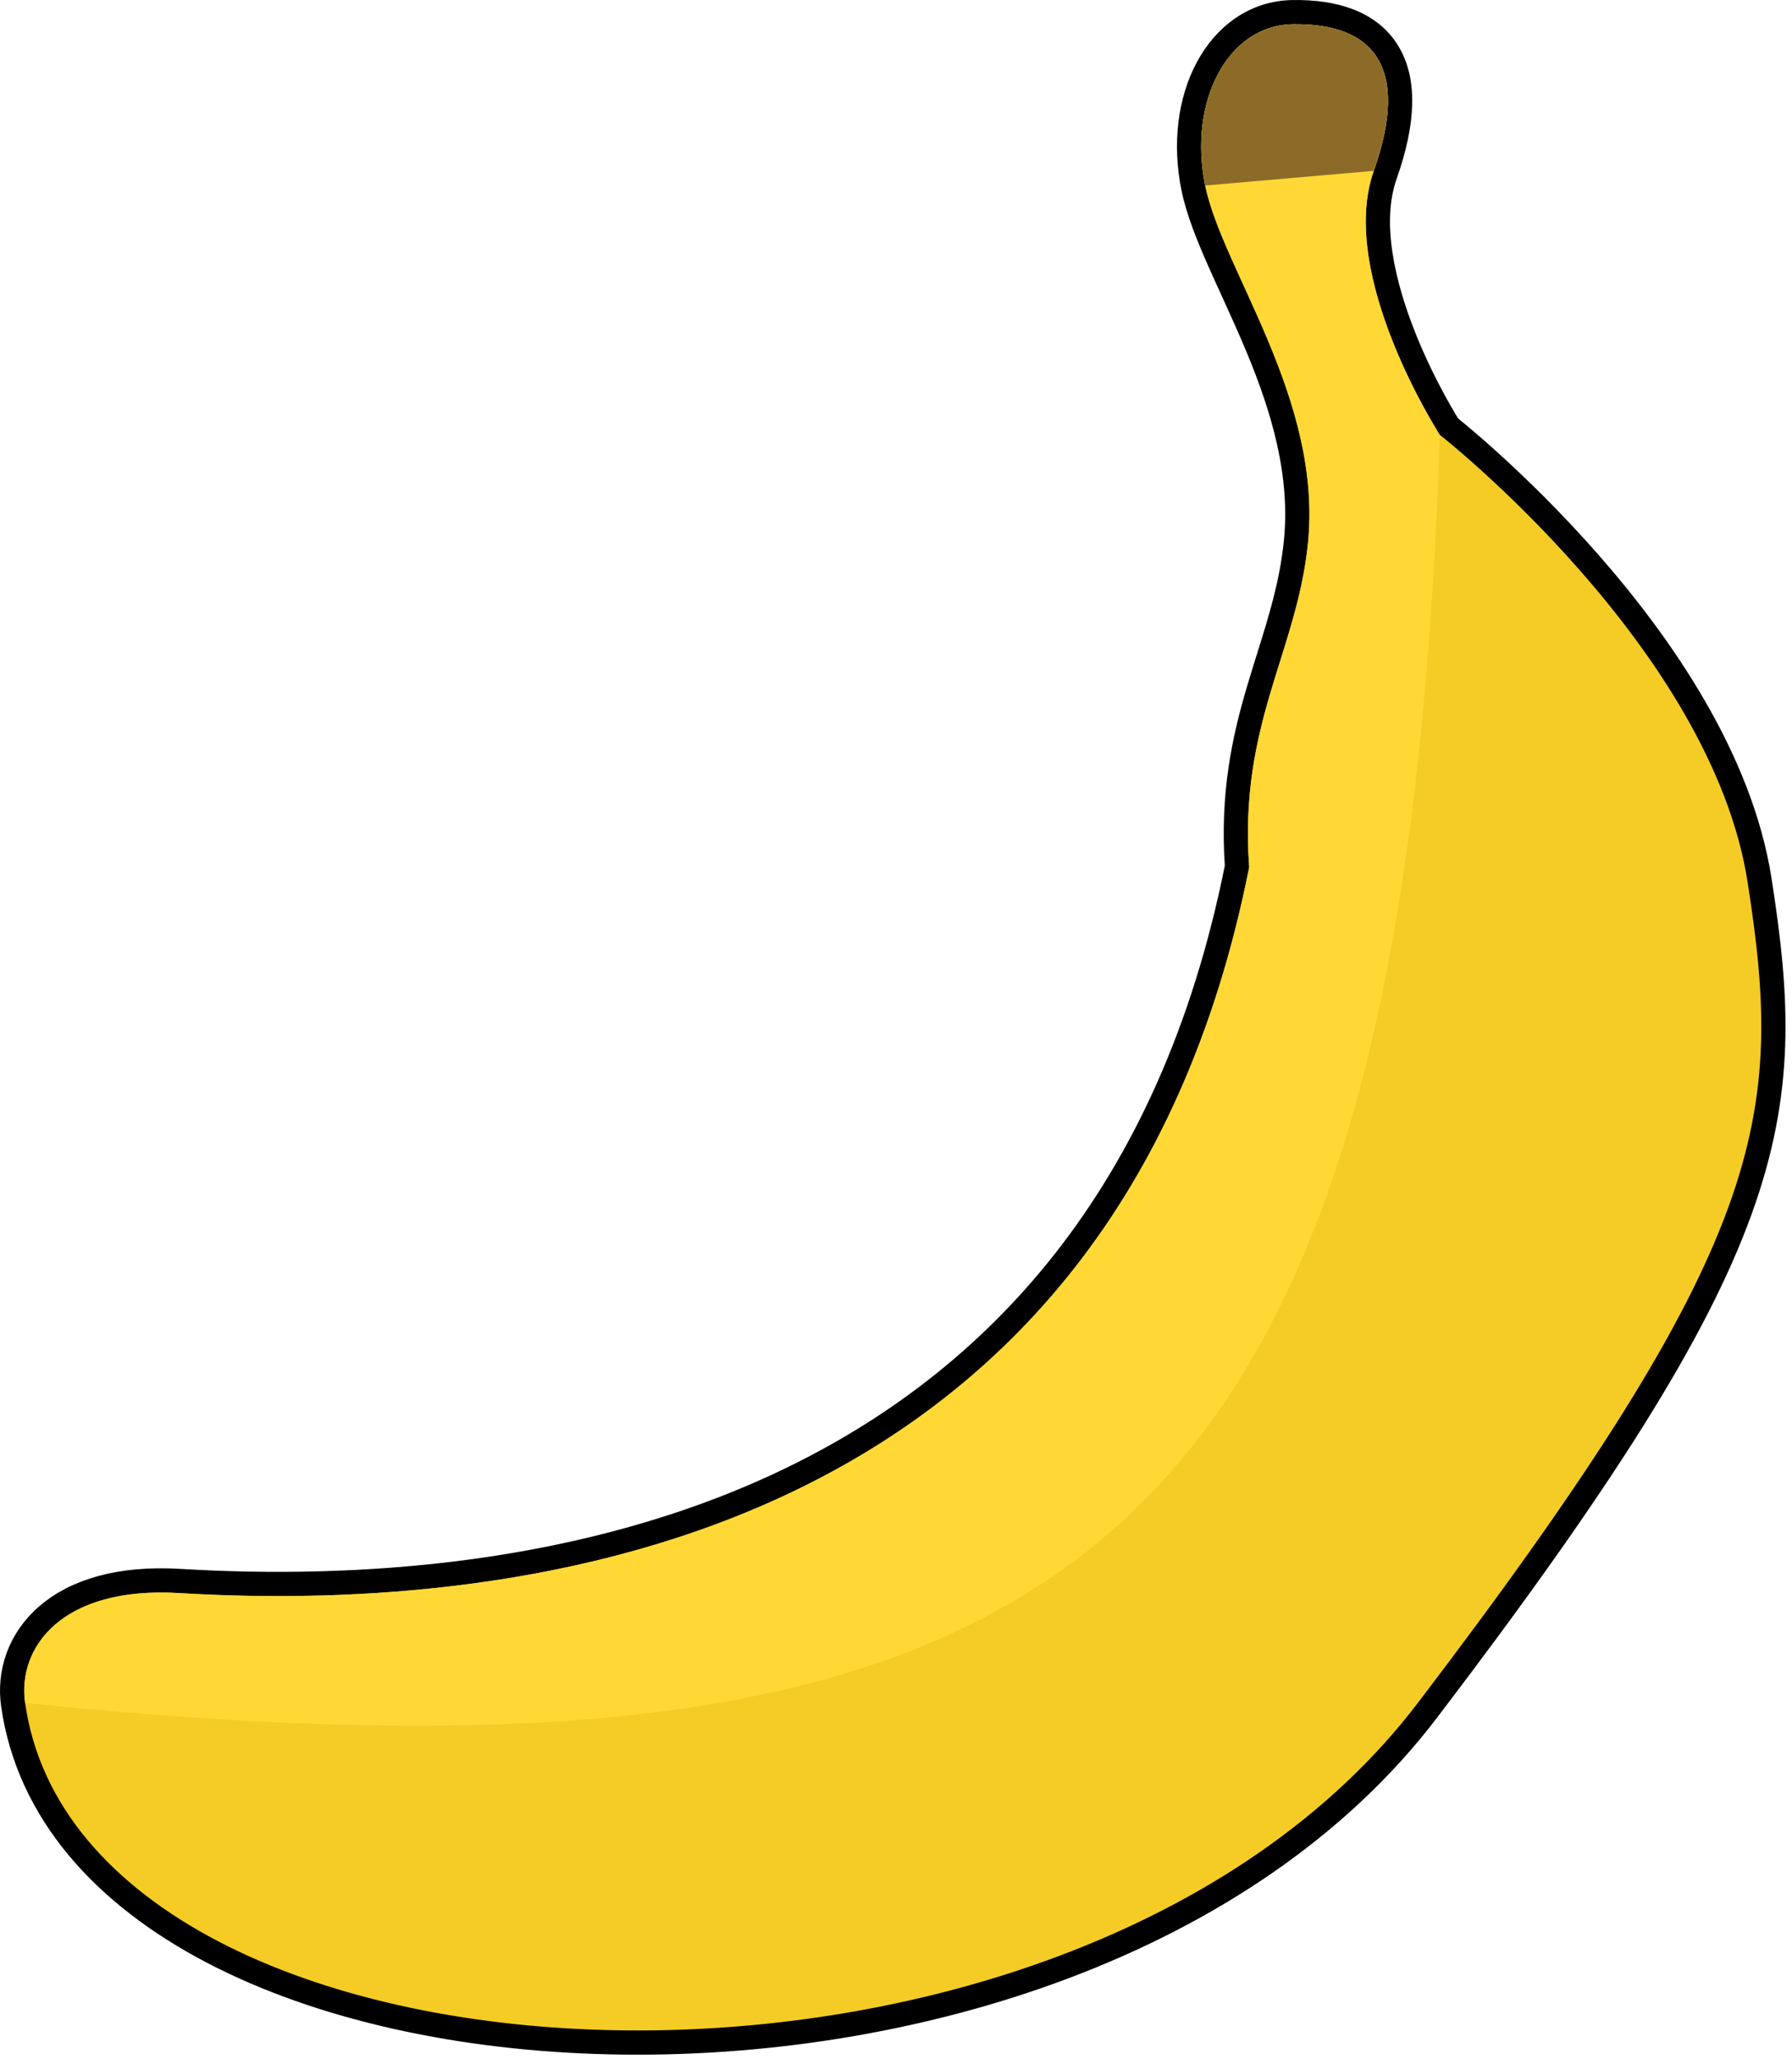 <svg width="74" height="85" viewBox="0 0 74 85" fill="none" xmlns="http://www.w3.org/2000/svg">
<path d="M59.895 17.663C59.87 17.643 59.849 17.626 59.831 17.612L59.831 17.611C59.801 17.564 59.758 17.494 59.703 17.402C59.593 17.219 59.436 16.951 59.253 16.616C58.885 15.944 58.411 15.006 57.985 13.937C57.119 11.766 56.505 9.195 57.201 7.221C57.977 5.021 58.032 3.305 57.297 2.127C56.548 0.926 55.108 0.479 53.394 0.501C51.825 0.521 50.591 1.451 49.865 2.801C49.143 4.143 48.904 5.921 49.278 7.76C49.468 8.688 49.881 9.719 50.362 10.806C50.536 11.199 50.718 11.598 50.904 12.005C51.242 12.746 51.593 13.516 51.931 14.327C52.972 16.828 53.814 19.57 53.508 22.438C53.328 24.136 52.873 25.589 52.392 27.125C52.254 27.567 52.113 28.016 51.976 28.48C51.372 30.527 50.874 32.779 51.081 35.777C48.343 49.48 41.014 57.042 32.609 61.093C24.162 65.165 14.592 65.706 7.423 65.275C4.919 65.124 3.105 65.7 1.951 66.695C0.792 67.695 0.355 69.075 0.542 70.385C1.178 74.836 4.314 78.26 8.769 80.59C13.225 82.919 19.057 84.188 25.24 84.321C37.587 84.588 51.546 80.327 58.944 70.617C66.21 61.081 70.035 54.975 71.842 50.017C73.662 45.02 73.422 41.214 72.66 36.337C71.881 31.35 68.625 26.645 65.618 23.221C64.109 21.5 62.647 20.087 61.563 19.103C61.021 18.611 60.573 18.226 60.259 17.963C60.102 17.832 59.979 17.731 59.895 17.663Z" fill="#F4CC25" stroke="black"/>
<path d="M49.768 7.66C50.478 11.142 54.644 16.501 54.006 22.491C53.527 26.984 51.158 29.907 51.584 35.809C46.067 63.614 21.81 66.642 7.393 65.774C2.556 65.483 0.709 68.017 1.037 70.314C43.923 74.706 57.937 64.755 59.454 17.951C59.454 17.951 55.206 11.374 56.73 7.054C58.253 2.734 56.698 0.958 53.4 1.001C50.7 1.036 49.058 4.178 49.768 7.66Z" fill="#FFD836"/>
<path d="M53.4 1.001C50.7 1.036 49.058 4.178 49.768 7.66L56.73 7.054C58.253 2.734 56.698 0.958 53.4 1.001Z" fill="#8C6B29"/>
</svg>
